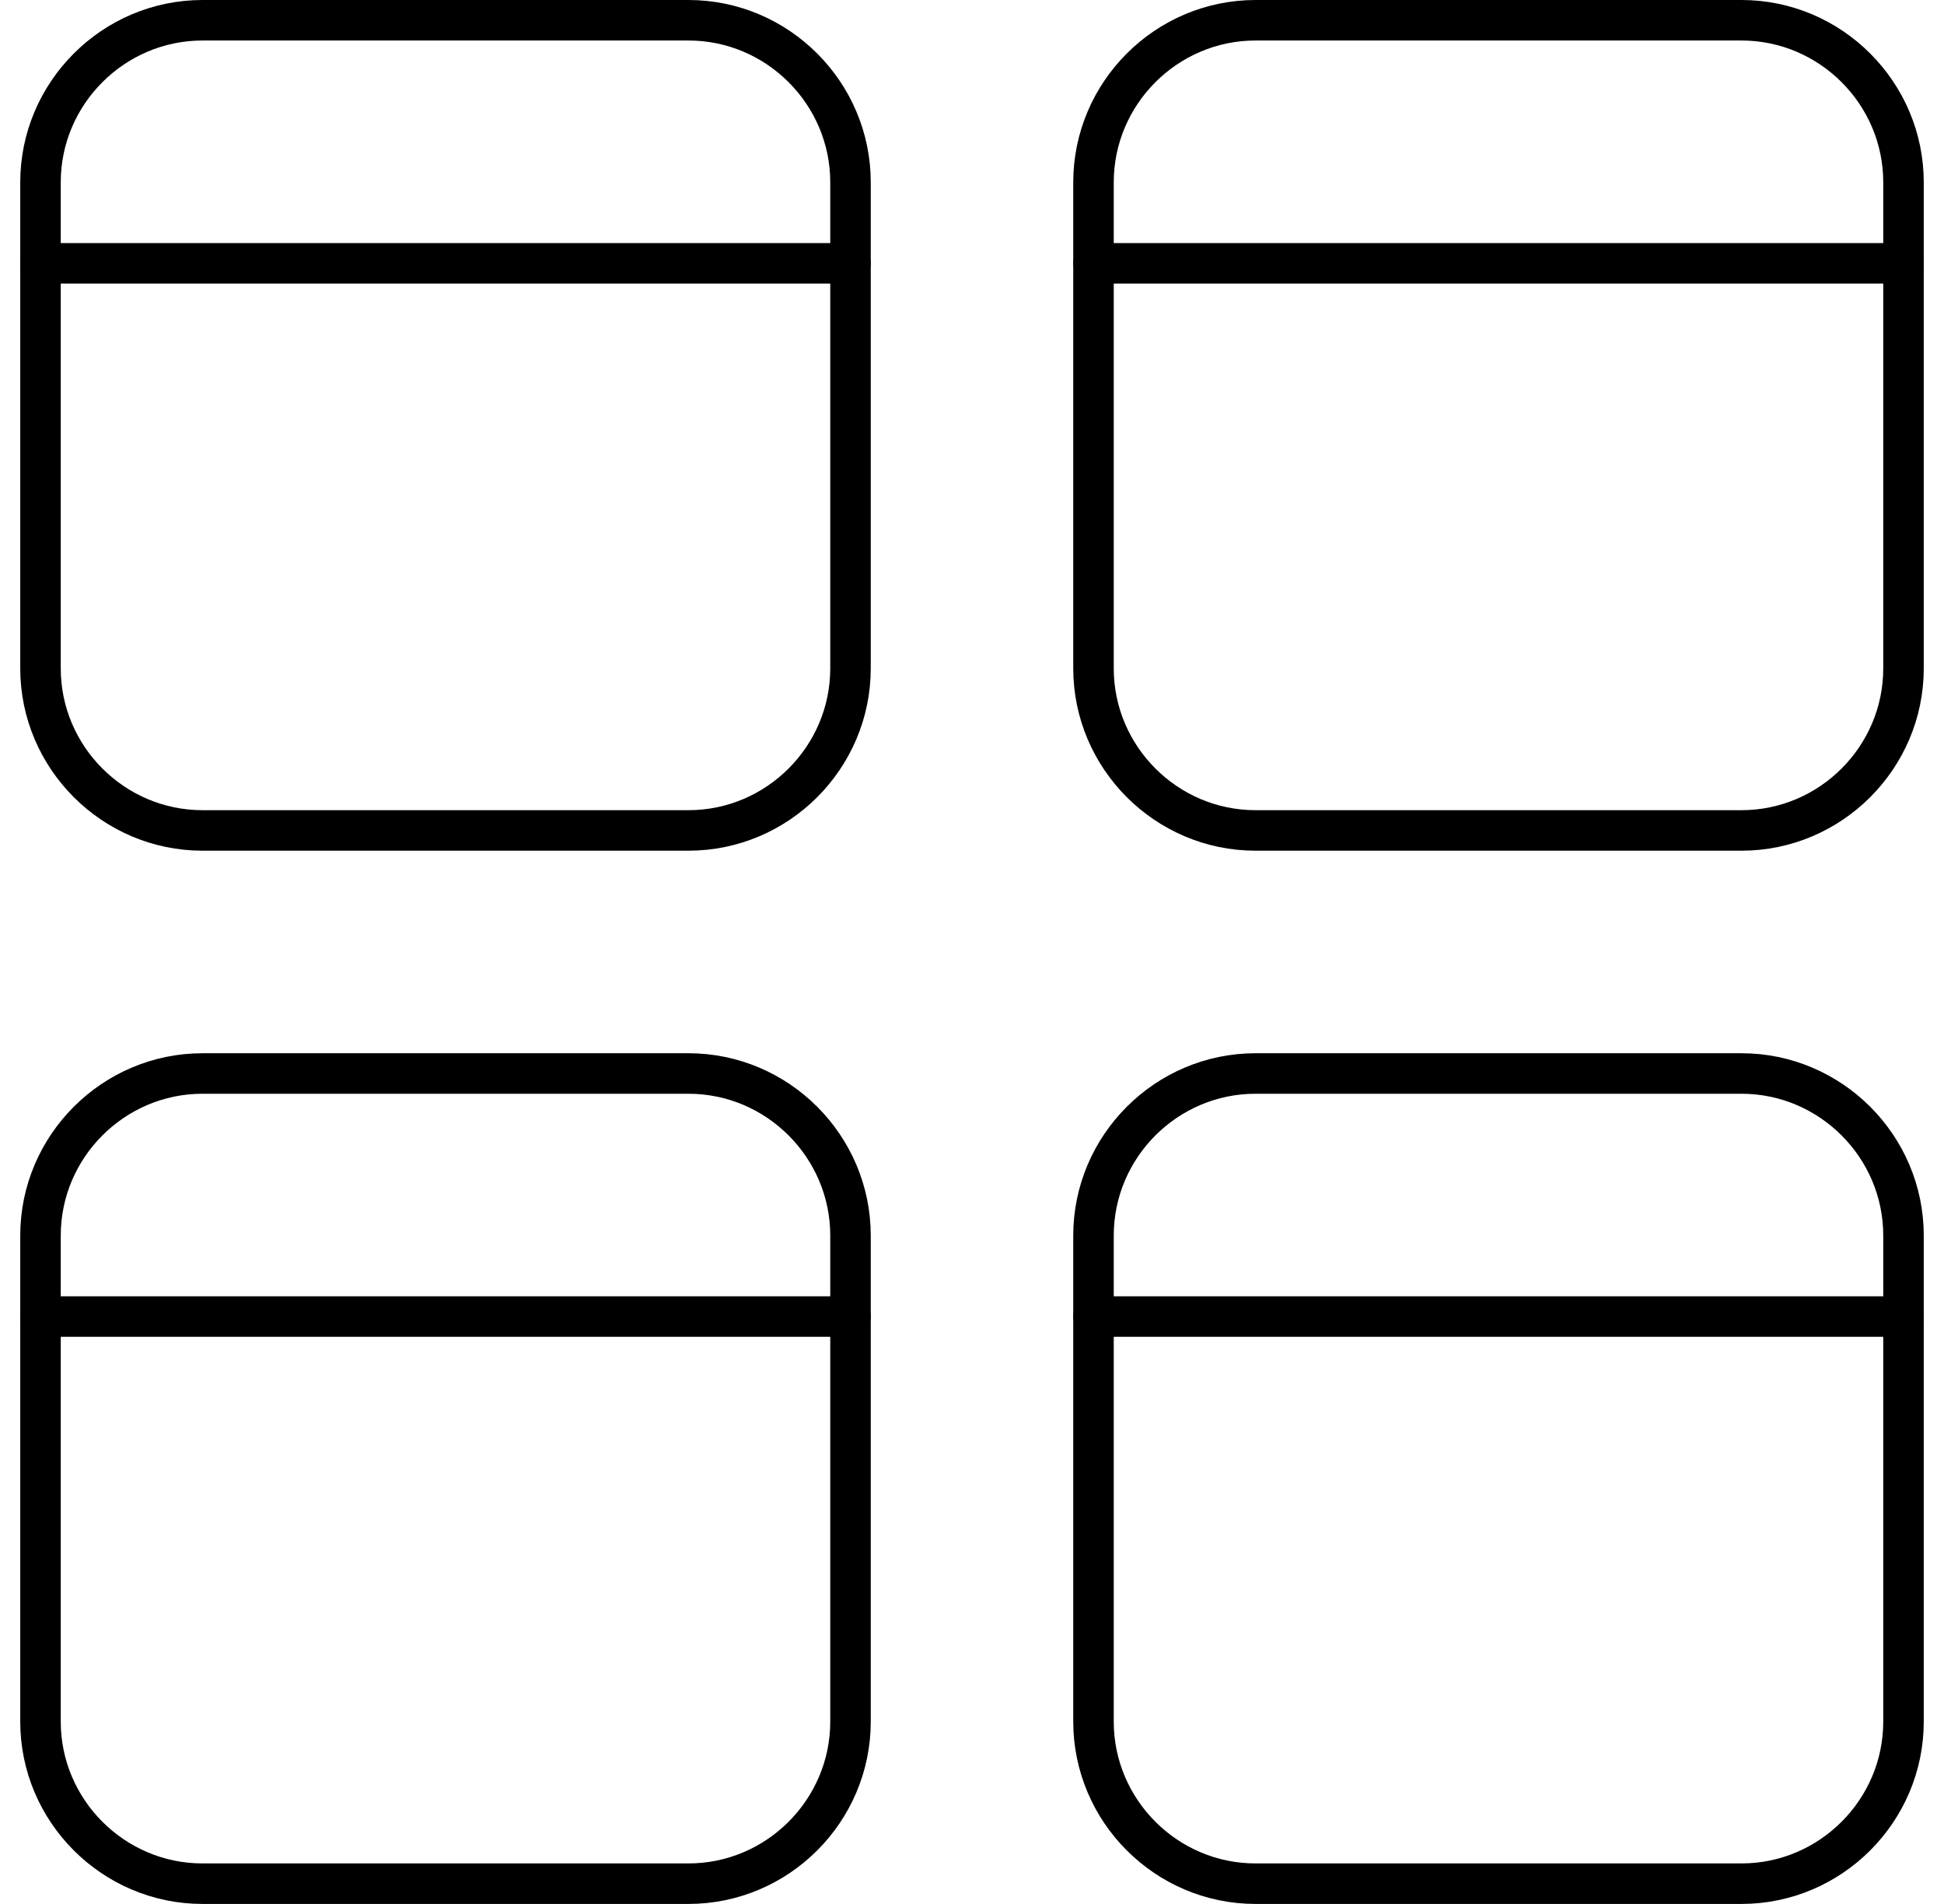<svg width="48" height="47" viewBox="0 0 48 47" fill="none" xmlns="http://www.w3.org/2000/svg">
<path d="M21 16.5C21 18.7 19.2 20.5 17 20.5H5C2.8 20.5 1 18.7 1 16.5V4.5C1 2.3 2.8 0.5 5 0.5H17C19.2 0.5 21 2.3 21 4.5V16.5Z" stroke="black" stroke-miterlimit="10" stroke-linecap="round" stroke-linejoin="round"/>
<path d="M1 6.5H21" stroke="black" stroke-miterlimit="10" stroke-linecap="round" stroke-linejoin="round"/>
<path d="M27 16.5C27 18.7 28.8 20.5 31 20.5H43C45.2 20.5 47 18.7 47 16.5V4.5C47 2.3 45.2 0.5 43 0.5H31C28.8 0.5 27 2.3 27 4.5V16.5Z" stroke="black" stroke-miterlimit="10" stroke-linecap="round" stroke-linejoin="round"/>
<path d="M47 6.5H27" stroke="black" stroke-miterlimit="10" stroke-linecap="round" stroke-linejoin="round"/>
<path d="M21 42.5C21 44.7 19.2 46.5 17 46.5H5C2.8 46.5 1 44.7 1 42.5V30.5C1 28.3 2.8 26.5 5 26.5H17C19.2 26.5 21 28.3 21 30.5V42.5Z" stroke="black" stroke-miterlimit="10" stroke-linecap="round" stroke-linejoin="round"/>
<path d="M1 32.5H21" stroke="black" stroke-miterlimit="10" stroke-linecap="round" stroke-linejoin="round"/>
<path d="M27 42.5C27 44.7 28.8 46.5 31 46.5H43C45.2 46.5 47 44.7 47 42.5V30.5C47 28.3 45.2 26.5 43 26.5H31C28.8 26.5 27 28.3 27 30.5V42.5Z" stroke="black" stroke-miterlimit="10" stroke-linecap="round" stroke-linejoin="round"/>
<path d="M47 32.5H27" stroke="black" stroke-miterlimit="10" stroke-linecap="round" stroke-linejoin="round"/>
</svg>
